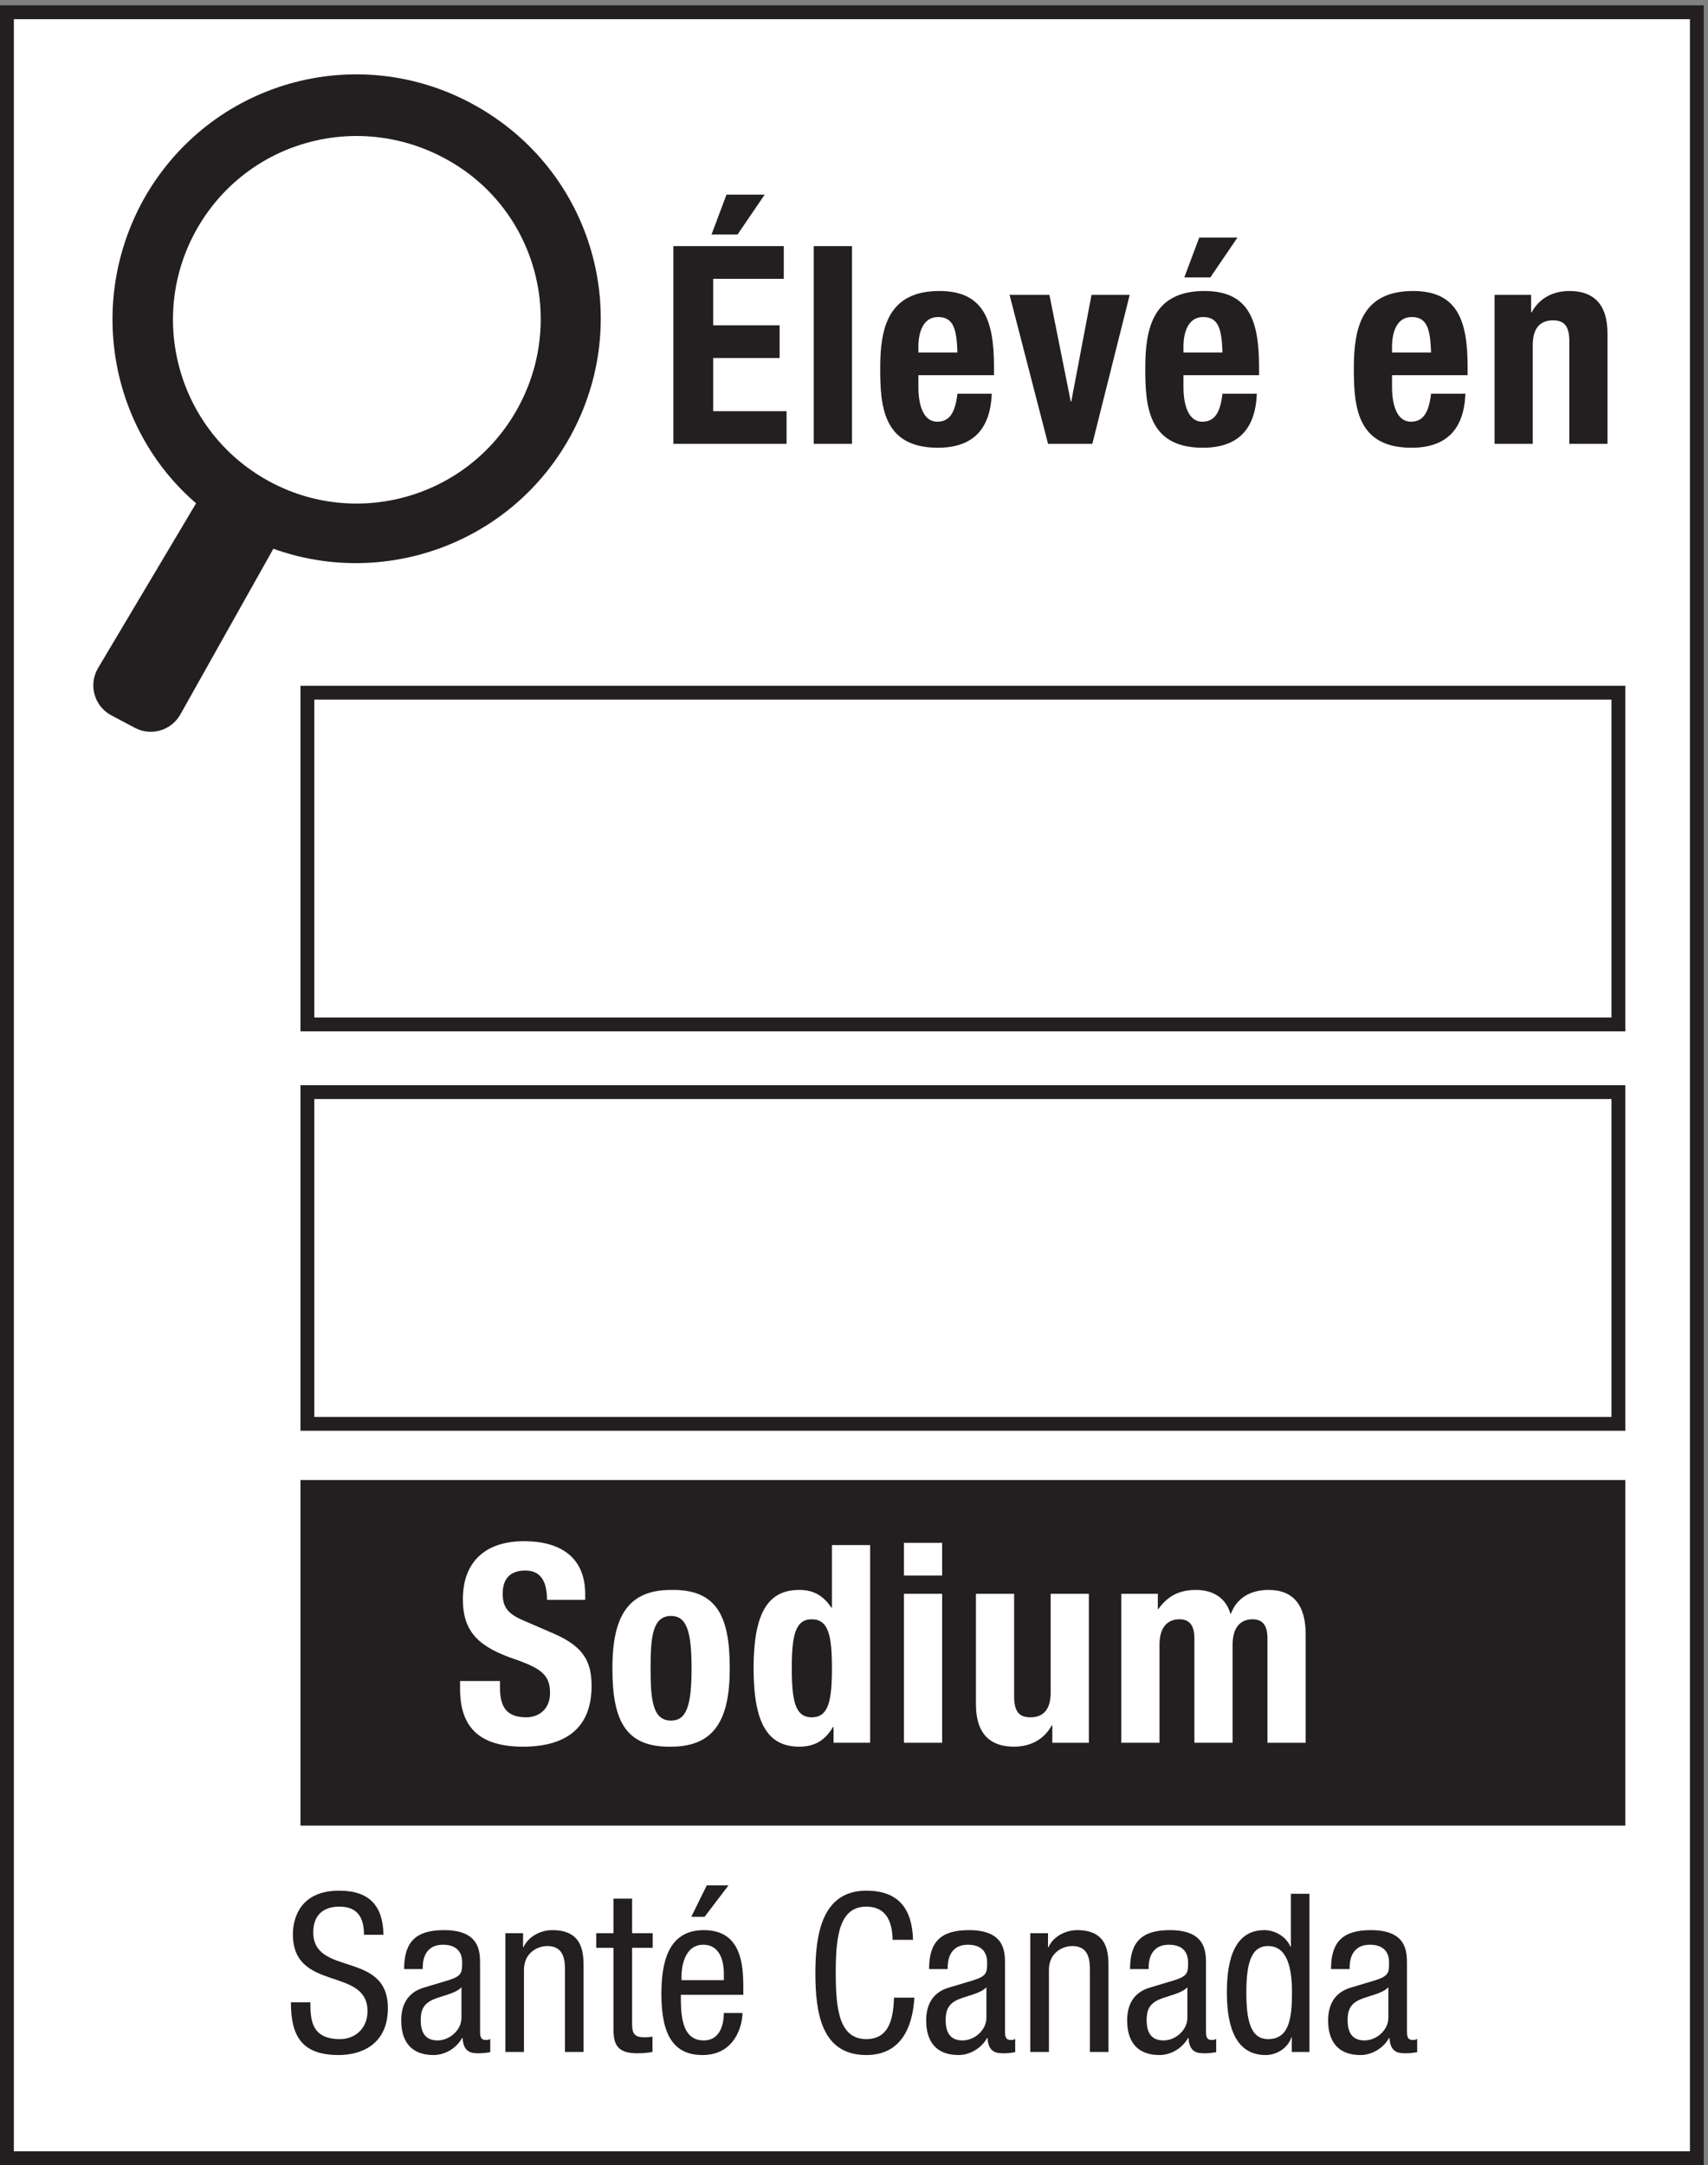 <?xml version="1.0" encoding="UTF-8" standalone="no"?>
<!-- Created with Inkscape (http://www.inkscape.org/) -->

<svg
   version="1.1"
   id="svg1"
   width="82.013"
   height="103.933"
   viewBox="0 0 82.013 103.933"
   sodipodi:docname="3.7(FV).eps"
   xmlns:inkscape="http://www.inkscape.org/namespaces/inkscape"
   xmlns:sodipodi="http://sodipodi.sourceforge.net/DTD/sodipodi-0.dtd"
   xmlns="http://www.w3.org/2000/svg"
   xmlns:svg="http://www.w3.org/2000/svg">
  <rect x="0" y="0" width="82.013" height="103.933" fill="#808080" stroke="none"/>
  <defs
     id="defs1" />
  <sodipodi:namedview
     id="namedview1"
     pagecolor="#ffffff"
     bordercolor="#000000"
     borderopacity="0.25"
     inkscape:showpageshadow="2"
     inkscape:pageopacity="0.0"
     inkscape:pagecheckerboard="0"
     inkscape:deskcolor="#d1d1d1">
    <inkscape:page
       x="0"
       y="0"
       inkscape:label="1"
       id="page1"
       width="82.013"
       height="103.933"
       margin="0"
       bleed="0" />
  </sodipodi:namedview>
  <g
     id="g1"
     inkscape:groupmode="layer"
     inkscape:label="1">
    <g
       id="group-R5">
      <path
         id="path2"
         d="M 2.5,2.496 V 777.027 H 612.617 V 2.496 H 2.5"
         style="fill:#ffffff;fill-opacity:1;fill-rule:nonzero;stroke:none"
         transform="matrix(0.133,0,0,-0.133,0,103.933)" />
      <path
         id="path3"
         d="M 615.117,779.527 H 0 V 0 h 615.117 v 779.527 z m -5,-5 V 5 H 5 v 769.527 h 605.117"
         style="fill:#231f20;fill-opacity:1;fill-rule:nonzero;stroke:none"
         transform="matrix(0.133,0,0,-0.133,0,103.933)" />
      <path
         id="path4"
         d="m 262.285,711.203 h 13.789 l -9.797,-14.394 h -9.394 z m 20.684,-18.586 V 680.816 H 257.48 v -16.785 h 23.993 V 652.234 H 257.48 v -19.191 h 26.493 v -11.789 h -40.879 v 71.363 h 39.875"
         style="fill:#231f20;fill-opacity:1;fill-rule:nonzero;stroke:none"
         transform="matrix(0.133,0,0,-0.133,0,103.933)" />
      <path
         id="path5"
         d="m 293.789,692.617 h 13.789 v -71.363 h -13.789 v 71.363"
         style="fill:#231f20;fill-opacity:1;fill-rule:nonzero;stroke:none"
         transform="matrix(0.133,0,0,-0.133,0,103.933)" />
      <path
         id="path6"
         d="m 345.664,654.234 c -0.293,8.196 -1.301,12.793 -6.992,12.793 -5.5,0 -7.102,-5.699 -7.102,-10.691 v -2.102 z m -14.094,-8.199 v -4.297 c 0,-6.293 1.7,-12.488 6.797,-12.488 4.602,0 6.504,3.496 7.297,10.094 h 12.402 c -0.507,-12.496 -6.503,-19.492 -19.492,-19.492 -19.992,0 -20.793,15.394 -20.793,28.785 0,14.394 2.805,27.785 21.387,27.785 16.094,0 19.687,-10.793 19.687,-27.285 v -3.102 H 331.57"
         style="fill:#231f20;fill-opacity:1;fill-rule:nonzero;stroke:none"
         transform="matrix(0.133,0,0,-0.133,0,103.933)" />
      <path
         id="path7"
         d="m 394.07,675.023 h 13.789 l -13.496,-53.769 h -15.984 l -13.899,53.769 h 14.395 l 7.695,-38.476 h 0.196 l 7.304,38.476"
         style="fill:#231f20;fill-opacity:1;fill-rule:nonzero;stroke:none"
         transform="matrix(0.133,0,0,-0.133,0,103.933)" />
      <path
         id="path8"
         d="m 432.969,695.711 h 13.789 l -9.797,-14.391 h -9.395 z m 8.386,-41.477 c -0.292,8.196 -1.296,12.793 -6.992,12.793 -5.496,0 -7.097,-5.699 -7.097,-10.691 v -2.102 z m -14.089,-8.199 v -4.297 c 0,-6.293 1.699,-12.488 6.797,-12.488 4.597,0 6.503,3.496 7.292,10.094 h 12.403 c -0.508,-12.496 -6.504,-19.492 -19.492,-19.492 -19.989,0 -20.789,15.394 -20.789,28.785 0,14.394 2.8,27.785 21.386,27.785 16.094,0 19.688,-10.793 19.688,-27.285 v -3.102 h -27.285"
         style="fill:#231f20;fill-opacity:1;fill-rule:nonzero;stroke:none"
         transform="matrix(0.133,0,0,-0.133,0,103.933)" />
      <path
         id="path9"
         d="m 516.66,654.234 c -0.293,8.196 -1.301,12.793 -6.992,12.793 -5.5,0 -7.102,-5.699 -7.102,-10.691 v -2.102 z m -14.094,-8.199 v -4.297 c 0,-6.293 1.7,-12.488 6.797,-12.488 4.602,0 6.504,3.496 7.297,10.094 h 12.403 c -0.508,-12.496 -6.504,-19.492 -19.493,-19.492 -19.992,0 -20.793,15.394 -20.793,28.785 0,14.394 2.805,27.785 21.387,27.785 16.094,0 19.688,-10.793 19.688,-27.285 v -3.102 h -27.286"
         style="fill:#231f20;fill-opacity:1;fill-rule:nonzero;stroke:none"
         transform="matrix(0.133,0,0,-0.133,0,103.933)" />
      <path
         id="path10"
         d="m 539.578,675.023 h 13.195 v -6.296 h 0.196 c 2.898,5.3 7.898,7.695 13.691,7.695 8.594,0 13.692,-4.695 13.692,-15.293 v -39.875 h -13.789 v 37.078 c 0,5.395 -1.797,7.496 -5.899,7.496 -4.699,0 -7.297,-2.902 -7.297,-8.898 v -35.676 h -13.789 v 53.769"
         style="fill:#231f20;fill-opacity:1;fill-rule:nonzero;stroke:none"
         transform="matrix(0.133,0,0,-0.133,0,103.933)" />
      <path
         id="path11"
         d="M 110.977,411.715 V 531.438 H 584.285 V 411.715 H 110.977"
         style="fill:#ffffff;fill-opacity:1;fill-rule:nonzero;stroke:none"
         transform="matrix(0.133,0,0,-0.133,0,103.933)" />
      <path
         id="path12"
         d="M 586.781,533.938 H 108.477 V 409.215 h 478.304 v 124.723 z m -4.996,-5 V 414.215 H 113.477 v 114.723 h 468.308"
         style="fill:#231f20;fill-opacity:1;fill-rule:nonzero;stroke:none"
         transform="matrix(0.133,0,0,-0.133,0,103.933)" />
      <path
         id="path13"
         d="M 110.977,267.547 V 387.273 H 584.285 V 267.547 H 110.977"
         style="fill:#ffffff;fill-opacity:1;fill-rule:nonzero;stroke:none"
         transform="matrix(0.133,0,0,-0.133,0,103.933)" />
      <path
         id="path14"
         d="M 586.781,389.773 H 108.477 V 265.047 h 478.304 v 124.726 z m -4.996,-5 V 270.047 H 113.477 v 114.726 h 468.308"
         style="fill:#231f20;fill-opacity:1;fill-rule:nonzero;stroke:none"
         transform="matrix(0.133,0,0,-0.133,0,103.933)" />
      <path
         id="path15"
         d="M 108.477,247.273 V 122.547 H 586.781 V 247.273 H 108.477"
         style="fill:#231f20;fill-opacity:1;fill-rule:nonzero;stroke:none"
         transform="matrix(0.133,0,0,-0.133,0,103.933)" />
      <path
         id="path16"
         d="m 180.496,174.723 v -2.098 c 0,-6.699 1.895,-10.996 9.492,-10.996 4.395,0 8.594,2.801 8.594,8.797 0,6.496 -3.289,8.898 -12.793,12.199 -12.793,4.395 -18.68,9.688 -18.68,21.582 0,13.895 8.485,20.984 22.079,20.984 12.792,0 22.089,-5.496 22.089,-19.187 v -1.992 h -13.789 c 0,6.687 -2.304,10.593 -7.8,10.593 -6.497,0 -8.196,-4.101 -8.196,-8.3 0,-4.395 1.301,-7.098 7.403,-9.696 l 11.093,-4.796 c 10.793,-4.696 13.586,-10.196 13.586,-18.887 0,-15.098 -9.191,-21.895 -24.785,-21.895 -16.289,0 -22.687,7.598 -22.687,20.793 v 2.899 h 14.394"
         style="fill:#ffffff;fill-opacity:1;fill-rule:nonzero;stroke:none"
         transform="matrix(0.133,0,0,-0.133,0,103.933)" />
      <path
         id="path17"
         d="m 242.273,160.438 c 5.598,0 7.403,5.488 7.403,18.886 0,13.387 -1.805,18.887 -7.403,18.887 -6.796,0 -7.39,-7.891 -7.39,-18.887 0,-10.996 0.594,-18.886 7.39,-18.886 z m 0,47.167 c 16.594,0.301 21.192,-9.589 21.192,-28.281 0,-18.39 -5.399,-28.293 -21.192,-28.293 -16.589,-0.293 -21.179,9.602 -21.179,28.293 0,18.387 5.39,28.281 21.179,28.281"
         style="fill:#ffffff;fill-opacity:1;fill-rule:nonzero;stroke:none"
         transform="matrix(0.133,0,0,-0.133,0,103.933)" />
      <path
         id="path18"
         d="m 293.055,161.629 c 6.093,0 7.297,5.996 7.297,17.695 0,11.688 -1.204,17.684 -7.297,17.684 -5.996,0 -7.196,-5.996 -7.196,-17.684 0,-11.699 1.2,-17.695 7.196,-17.695 z m 7.89,-3.496 h -0.195 c -2.996,-5 -6.797,-7.102 -12.195,-7.102 -11.289,0 -16.485,8.301 -16.485,28.293 0,19.989 5.196,28.281 16.485,28.281 5.203,0 8.699,-2.101 11.601,-6.398 h 0.196 v 22.59 h 13.789 v -71.359 h -13.196 v 5.695"
         style="fill:#ffffff;fill-opacity:1;fill-rule:nonzero;stroke:none"
         transform="matrix(0.133,0,0,-0.133,0,103.933)" />
      <path
         id="path19"
         d="m 326.348,206.207 h 13.789 v -53.769 h -13.789 z m 0,18.391 h 13.789 v -11.797 h -13.789 v 11.797"
         style="fill:#ffffff;fill-opacity:1;fill-rule:nonzero;stroke:none"
         transform="matrix(0.133,0,0,-0.133,0,103.933)" />
      <path
         id="path20"
         d="m 379.922,158.738 h -0.195 c -2.903,-5.304 -7.903,-7.707 -13.692,-7.707 -8.594,0 -13.691,4.699 -13.691,15.293 v 39.883 h 13.789 v -37.078 c 0,-5.402 1.797,-7.5 5.898,-7.5 4.696,0 7.293,2.898 7.293,8.894 v 35.684 h 13.789 v -53.769 h -13.191 v 6.3"
         style="fill:#ffffff;fill-opacity:1;fill-rule:nonzero;stroke:none"
         transform="matrix(0.133,0,0,-0.133,0,103.933)" />
      <path
         id="path21"
         d="m 404.824,206.207 h 13.192 v -5.496 h 0.195 c 3.496,4.891 7.793,6.894 13.594,6.894 6.3,0 10.898,-3.097 12.394,-8.593 h 0.203 c 2.102,5.691 7.09,8.593 13.586,8.593 9.102,0 13.399,-5.695 13.399,-16.093 v -39.074 h -13.789 v 37.578 c 0,4.492 -1.504,6.992 -5.403,6.992 -4.394,0 -7.195,-2.996 -7.195,-9.188 v -35.382 h -13.789 v 37.578 c 0,4.492 -1.504,6.992 -5.402,6.992 -4.395,0 -7.196,-2.996 -7.196,-9.188 v -35.382 h -13.789 v 53.769"
         style="fill:#ffffff;fill-opacity:1;fill-rule:nonzero;stroke:none"
         transform="matrix(0.133,0,0,-0.133,0,103.933)" />
      <path
         id="path22"
         d="m 131.406,83.141 c 0,6.008 -2.16,10.156 -8.879,10.156 -5.918,0 -9.433,-3.191 -9.433,-9.266 0,-16.074 26.945,-6.484 26.945,-27.355 0,-13.191 -9.68,-16.941 -17.754,-16.941 -13.351,0 -17.265,6.875 -17.265,19.023 h 7.031 c 0,-6.398 0.398,-13.273 10.711,-13.273 5.605,0 9.922,4.004 9.922,10.078 0,16.152 -26.942,6.797 -26.942,27.746 0,5.273 2.235,15.75 16.707,15.75 10.871,0 15.832,-5.438 15.989,-15.918 h -7.032"
         style="fill:#231f20;fill-opacity:1;fill-rule:nonzero;stroke:none"
         transform="matrix(0.133,0,0,-0.133,0,103.933)" />
      <path
         id="path23"
         d="m 166.602,64.195 c -2.473,-2.637 -8.391,-3.191 -11.426,-5.039 -2.16,-1.355 -3.281,-3.035 -3.281,-6.797 0,-4.316 1.523,-7.352 6.074,-7.352 4.394,0 8.633,3.758 8.633,8.152 z M 145.898,70.75 c 0,9.754 4.161,14.07 14.395,14.07 13.027,0 13.027,-7.832 13.027,-12.305 v -23.914 c 0,-1.758 0,-3.438 2.078,-3.438 0.879,0 1.282,0.164 1.602,0.398 v -4.793 c -0.477,-0.078 -2.234,-0.402 -3.914,-0.402 -2.559,0 -5.762,0 -6.086,5.519 h -0.156 c -2.156,-3.84 -6.317,-6.152 -10.313,-6.152 -7.996,0 -11.679,4.793 -11.679,12.469 0,5.996 2.558,10.156 8.078,11.836 l 9.043,2.715 c 4.871,1.523 4.871,2.883 4.871,6.477 0,4.004 -2.403,6.316 -6.875,6.316 -7.352,0 -7.352,-6.875 -7.352,-8.399 V 70.75 h -6.719"
         style="fill:#231f20;fill-opacity:1;fill-rule:nonzero;stroke:none"
         transform="matrix(0.133,0,0,-0.133,0,103.933)" />
      <path
         id="path24"
         d="m 182.449,83.707 h 6.399 v -5.039 h 0.164 c 1.758,3.918 6.23,6.152 10.39,6.152 11.282,0 11.282,-8.555 11.282,-13.582 V 40.848 h -6.719 v 29.59 c 0,3.269 -0.246,8.633 -6.32,8.633 -3.602,0 -8.477,-2.402 -8.477,-8.633 V 40.848 h -6.719 V 83.707"
         style="fill:#231f20;fill-opacity:1;fill-rule:nonzero;stroke:none"
         transform="matrix(0.133,0,0,-0.133,0,103.933)" />
      <path
         id="path25"
         d="m 221.492,96.18 h 6.719 V 83.707 h 7.434 v -5.281 h -7.434 v -27.5 c 0,-3.438 0.879,-4.797 4.394,-4.797 1.438,0 2.239,0.156 2.961,0.234 v -5.516 c -0.878,-0.156 -2.636,-0.48 -5.441,-0.48 -6.953,0 -8.633,2.883 -8.633,8.477 v 29.582 h -6.238 v 5.281 h 6.238 v 12.473"
         style="fill:#231f20;fill-opacity:1;fill-rule:nonzero;stroke:none"
         transform="matrix(0.133,0,0,-0.133,0,103.933)" />
      <path
         id="path26"
         d="m 255.164,100.973 h 7.844 l -8.633,-11.348 h -4.805 z m 6.164,-34.219 v 2.316 c 0,4.805 -1.523,10.477 -7.441,10.477 -7.032,0 -7.832,-8.633 -7.832,-11.191 v -1.602 z m -15.519,-5.273 c 0,-6.562 0,-16.473 8.242,-16.473 6.398,0 7.277,6.719 7.277,9.91 h 6.719 c 0,-4.551 -2.727,-15.184 -14.395,-15.184 -10.48,0 -14.875,7.273 -14.875,21.98 0,10.715 2.082,23.105 15.274,23.105 13.117,0 14.308,-11.426 14.308,-20.625 v -2.715 h -22.55"
         style="fill:#231f20;fill-opacity:1;fill-rule:nonzero;stroke:none"
         transform="matrix(0.133,0,0,-0.133,0,103.933)" />
      <path
         id="path27"
         d="m 330.117,60.438 c -0.644,-10.793 -4.883,-20.703 -17.355,-20.703 -16.231,0 -18.387,15.262 -18.387,29.656 0,14.395 2.637,29.668 18.387,29.668 11.672,0 16.554,-6.562 16.875,-17.754 h -7.364 c -0.156,6.477 -2.234,11.992 -9.511,11.992 -9.754,0 -11.035,-10.711 -11.035,-23.906 0,-13.191 1.281,-23.906 11.035,-23.906 8.554,0 9.758,8 10,14.953 h 7.355"
         style="fill:#231f20;fill-opacity:1;fill-rule:nonzero;stroke:none"
         transform="matrix(0.133,0,0,-0.133,0,103.933)" />
      <path
         id="path28"
         d="m 356.121,64.195 c -2.469,-2.637 -8.387,-3.191 -11.426,-5.039 -2.156,-1.355 -3.281,-3.035 -3.281,-6.797 0,-4.316 1.516,-7.352 6.074,-7.352 4.407,0 8.633,3.758 8.633,8.152 z M 335.418,70.75 c 0,9.754 4.16,14.07 14.395,14.07 13.027,0 13.027,-7.832 13.027,-12.305 v -23.914 c 0,-1.758 0,-3.438 2.082,-3.438 0.879,0 1.277,0.164 1.601,0.398 v -4.793 c -0.48,-0.078 -2.238,-0.402 -3.918,-0.402 -2.558,0 -5.761,0 -6.082,5.519 h -0.156 c -2.16,-3.84 -6.32,-6.152 -10.312,-6.152 -8,0 -11.68,4.793 -11.68,12.469 0,5.996 2.559,10.156 8.074,11.836 l 9.043,2.715 c 4.875,1.523 4.875,2.883 4.875,6.477 0,4.004 -2.402,6.316 -6.875,6.316 -7.355,0 -7.355,-6.875 -7.355,-8.399 V 70.75 h -6.719"
         style="fill:#231f20;fill-opacity:1;fill-rule:nonzero;stroke:none"
         transform="matrix(0.133,0,0,-0.133,0,103.933)" />
      <path
         id="path29"
         d="m 371.973,83.707 h 6.394 v -5.039 h 0.168 c 1.758,3.918 6.231,6.152 10.391,6.152 11.269,0 11.269,-8.555 11.269,-13.582 V 40.848 h -6.711 v 29.59 c 0,3.269 -0.242,8.633 -6.316,8.633 -3.594,0 -8.477,-2.402 -8.477,-8.633 V 40.848 h -6.718 V 83.707"
         style="fill:#231f20;fill-opacity:1;fill-rule:nonzero;stroke:none"
         transform="matrix(0.133,0,0,-0.133,0,103.933)" />
      <path
         id="path30"
         d="m 428.68,64.195 c -2.469,-2.637 -8.387,-3.191 -11.426,-5.039 -2.156,-1.355 -3.281,-3.035 -3.281,-6.797 0,-4.316 1.515,-7.352 6.074,-7.352 4.406,0 8.633,3.758 8.633,8.152 z M 407.977,70.75 c 0,9.754 4.16,14.07 14.394,14.07 13.027,0 13.027,-7.832 13.027,-12.305 v -23.914 c 0,-1.758 0,-3.438 2.082,-3.438 0.879,0 1.278,0.164 1.602,0.398 v -4.793 c -0.48,-0.078 -2.238,-0.402 -3.918,-0.402 -2.559,0 -5.762,0 -6.082,5.519 h -0.156 c -2.16,-3.84 -6.321,-6.152 -10.313,-6.152 -8,0 -11.679,4.793 -11.679,12.469 0,5.996 2.558,10.156 8.074,11.836 l 9.043,2.715 c 4.875,1.523 4.875,2.883 4.875,6.477 0,4.004 -2.403,6.316 -6.875,6.316 -7.356,0 -7.356,-6.875 -7.356,-8.399 V 70.75 h -6.718"
         style="fill:#231f20;fill-opacity:1;fill-rule:nonzero;stroke:none"
         transform="matrix(0.133,0,0,-0.133,0,103.933)" />
      <path
         id="path31"
         d="m 457.801,45.484 c 7.441,0 8.644,7.043 8.644,16.797 0,8.312 -1.445,16.789 -8.644,16.789 -6.231,0 -7.832,-6.555 -7.832,-16.789 0,-10.234 1.601,-16.797 7.832,-16.797 z m 14.953,-4.637 h -6.387 v 5.281 h -0.168 c -0.879,-3.203 -4.636,-6.394 -9.277,-6.394 -10.145,0 -13.984,9.031 -13.984,22.547 0,8.957 1.437,22.539 13.507,22.539 3.836,0 7.918,-2.312 9.434,-5.996 h 0.164 v 19.113 h 6.711 V 40.848"
         style="fill:#231f20;fill-opacity:1;fill-rule:nonzero;stroke:none"
         transform="matrix(0.133,0,0,-0.133,0,103.933)" />
      <path
         id="path32"
         d="m 501.238,64.195 c -2.468,-2.637 -8.386,-3.191 -11.425,-5.039 -2.157,-1.355 -3.282,-3.035 -3.282,-6.797 0,-4.316 1.516,-7.352 6.074,-7.352 4.407,0 8.633,3.758 8.633,8.152 z M 480.535,70.75 c 0,9.754 4.16,14.07 14.395,14.07 13.027,0 13.027,-7.832 13.027,-12.305 v -23.914 c 0,-1.758 0,-3.438 2.082,-3.438 0.879,0 1.277,0.164 1.602,0.398 v -4.793 c -0.481,-0.078 -2.239,-0.402 -3.918,-0.402 -2.559,0 -5.762,0 -6.082,5.519 h -0.157 c -2.16,-3.84 -6.32,-6.152 -10.312,-6.152 -8,0 -11.68,4.793 -11.68,12.469 0,5.996 2.559,10.156 8.074,11.836 l 9.043,2.715 c 4.875,1.523 4.875,2.883 4.875,6.477 0,4.004 -2.402,6.316 -6.875,6.316 -7.355,0 -7.355,-6.875 -7.355,-8.399 V 70.75 h -6.719"
         style="fill:#231f20;fill-opacity:1;fill-rule:nonzero;stroke:none"
         transform="matrix(0.133,0,0,-0.133,0,103.933)" />
      <path
         id="path33"
         d="m 185.973,632.465 c -18.539,-31.582 -59.207,-42.176 -90.758,-23.629 -31.582,18.539 -42.176,59.242 -23.637,90.828 18.543,31.547 58.899,42.063 90.832,23.602 31.93,-18.426 42.145,-59.246 23.563,-90.801 z m -12.676,109.93 C 131.184,767.137 77.492,753.133 52.715,711.012 31.051,673.621 39.328,626.891 70.797,599.801 L 35.367,540.266 c -3.523,-6.012 -1.324,-13.75 4.836,-17.012 l 8.5,-4.5 c 5.859,-3.102 13.121,-0.977 16.387,4.793 l 33.605,59.844 c 39.383,-14.176 84.211,1.339 105.989,38.422 24.707,42.113 10.765,95.843 -31.387,120.582"
         style="fill:#231f20;fill-opacity:1;fill-rule:nonzero;stroke:none"
         transform="matrix(0.133,0,0,-0.133,0,103.933)" />
    </g>
  </g>
</svg>
